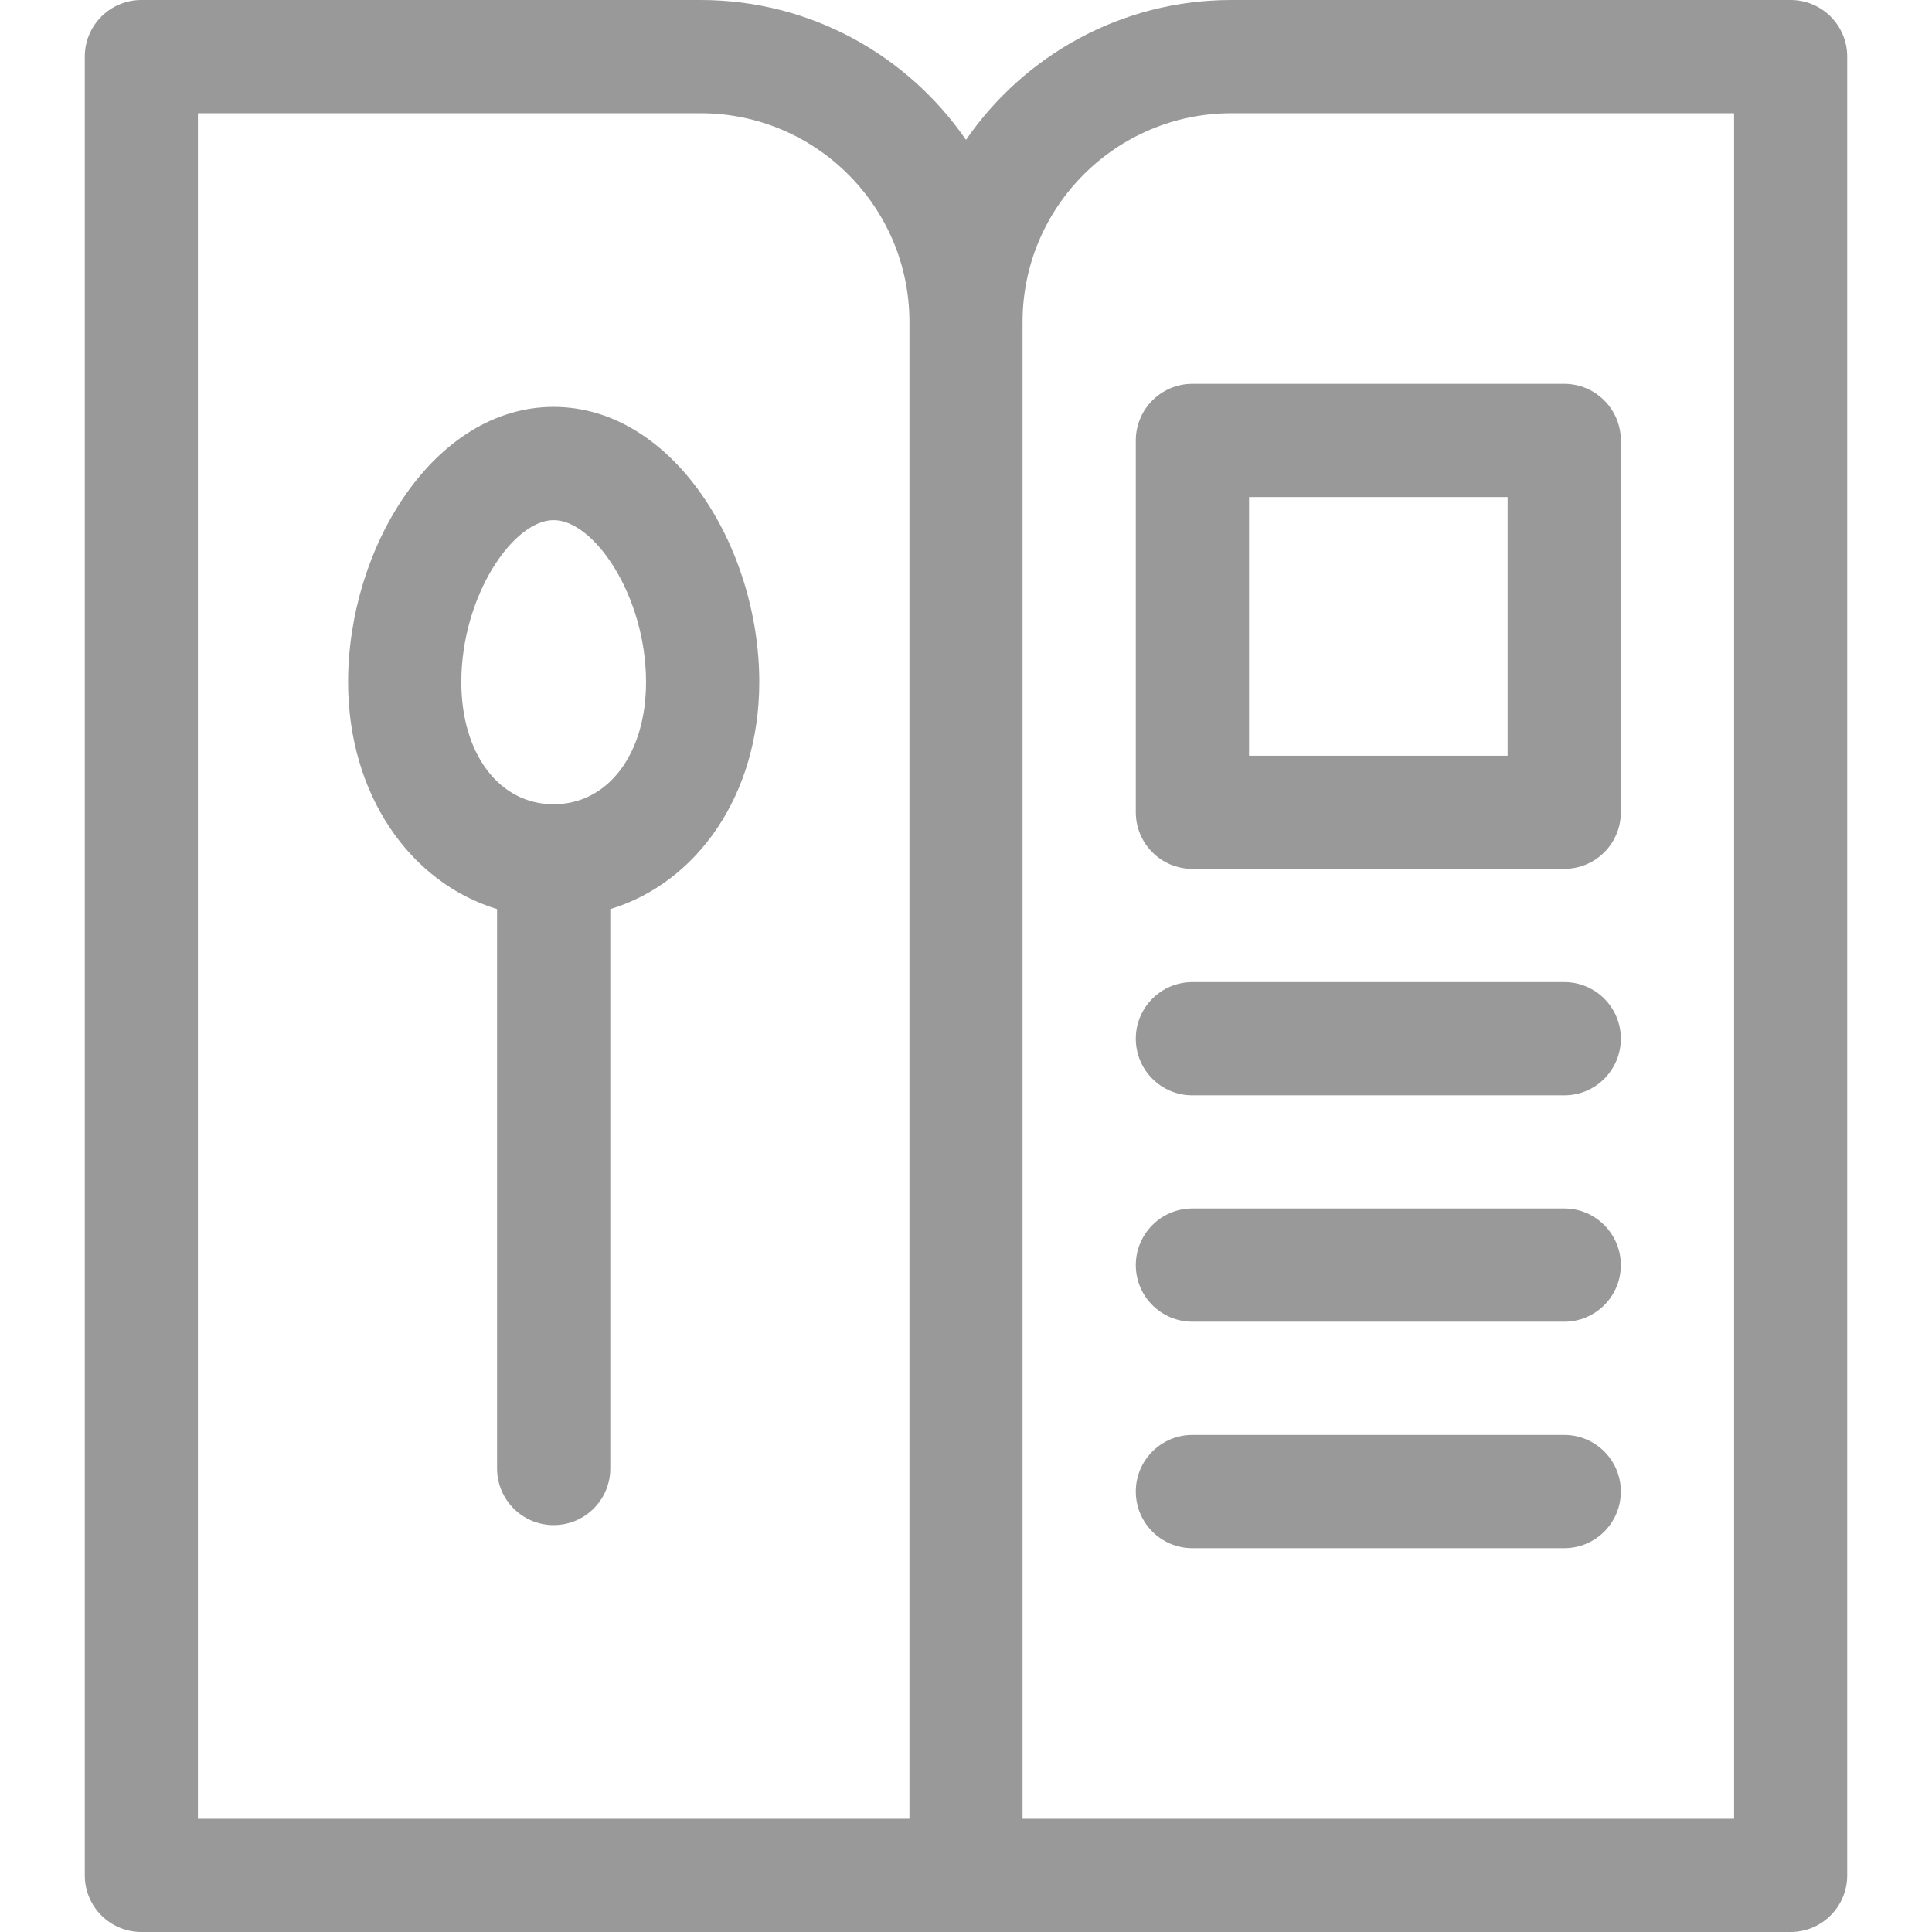 <svg width="18" height="18" viewBox="0 0 18 18" fill="none" xmlns="http://www.w3.org/2000/svg">
<path d="M5.158 3.791C4.044 3.791 3.243 5.1 3.243 6.355C3.243 7.394 3.812 8.22 4.631 8.47V13.681C4.631 13.973 4.867 14.209 5.158 14.209C5.45 14.209 5.686 13.973 5.686 13.681V8.47C6.505 8.22 7.074 7.394 7.074 6.355C7.074 5.091 6.266 3.791 5.158 3.791ZM5.158 7.493C4.652 7.493 4.298 7.025 4.298 6.355C4.298 5.556 4.779 4.846 5.158 4.846C5.538 4.846 6.019 5.556 6.019 6.355C6.019 7.025 5.665 7.493 5.158 7.493Z" fill="black" opacity="0.4"/>
<path d="M1.317 18H16.683C16.974 18 17.21 17.764 17.21 17.473V0.527C17.21 0.236 16.974 0 16.683 0H11.472C10.447 0 9.541 0.517 9 1.303C8.459 0.517 7.553 0 6.528 0H1.317C1.026 0 0.79 0.236 0.79 0.527V17.473C0.79 17.764 1.026 18 1.317 18ZM11.472 1.055H16.156V16.945H9.527V2.999C9.527 1.927 10.4 1.055 11.472 1.055ZM1.844 1.055H6.528C7.6 1.055 8.473 1.927 8.473 2.999V16.945H1.844V1.055Z" fill="black" opacity="0.4"/>
<path d="M11.109 8.095H14.574C14.865 8.095 15.101 7.859 15.101 7.568V4.104C15.101 3.813 14.865 3.576 14.574 3.576H11.109C10.818 3.576 10.582 3.813 10.582 4.104V7.568C10.582 7.859 10.818 8.095 11.109 8.095ZM11.637 4.631H14.046V7.041H11.637V4.631Z" fill="black" opacity="0.4"/>
<path d="M11.109 10.205H14.574C14.865 10.205 15.101 9.969 15.101 9.677C15.101 9.386 14.865 9.15 14.574 9.15H11.109C10.818 9.15 10.582 9.386 10.582 9.677C10.582 9.969 10.818 10.205 11.109 10.205Z" fill="black" opacity="0.4"/>
<path d="M11.109 12.314H14.574C14.865 12.314 15.101 12.078 15.101 11.787C15.101 11.496 14.865 11.259 14.574 11.259H11.109C10.818 11.259 10.582 11.496 10.582 11.787C10.582 12.078 10.818 12.314 11.109 12.314Z" fill="black" opacity="0.4"/>
<path d="M11.109 14.424H14.574C14.865 14.424 15.101 14.188 15.101 13.896C15.101 13.605 14.865 13.369 14.574 13.369H11.109C10.818 13.369 10.582 13.605 10.582 13.896C10.582 14.188 10.818 14.424 11.109 14.424Z" fill="black" opacity="0.4"/>
</svg>

